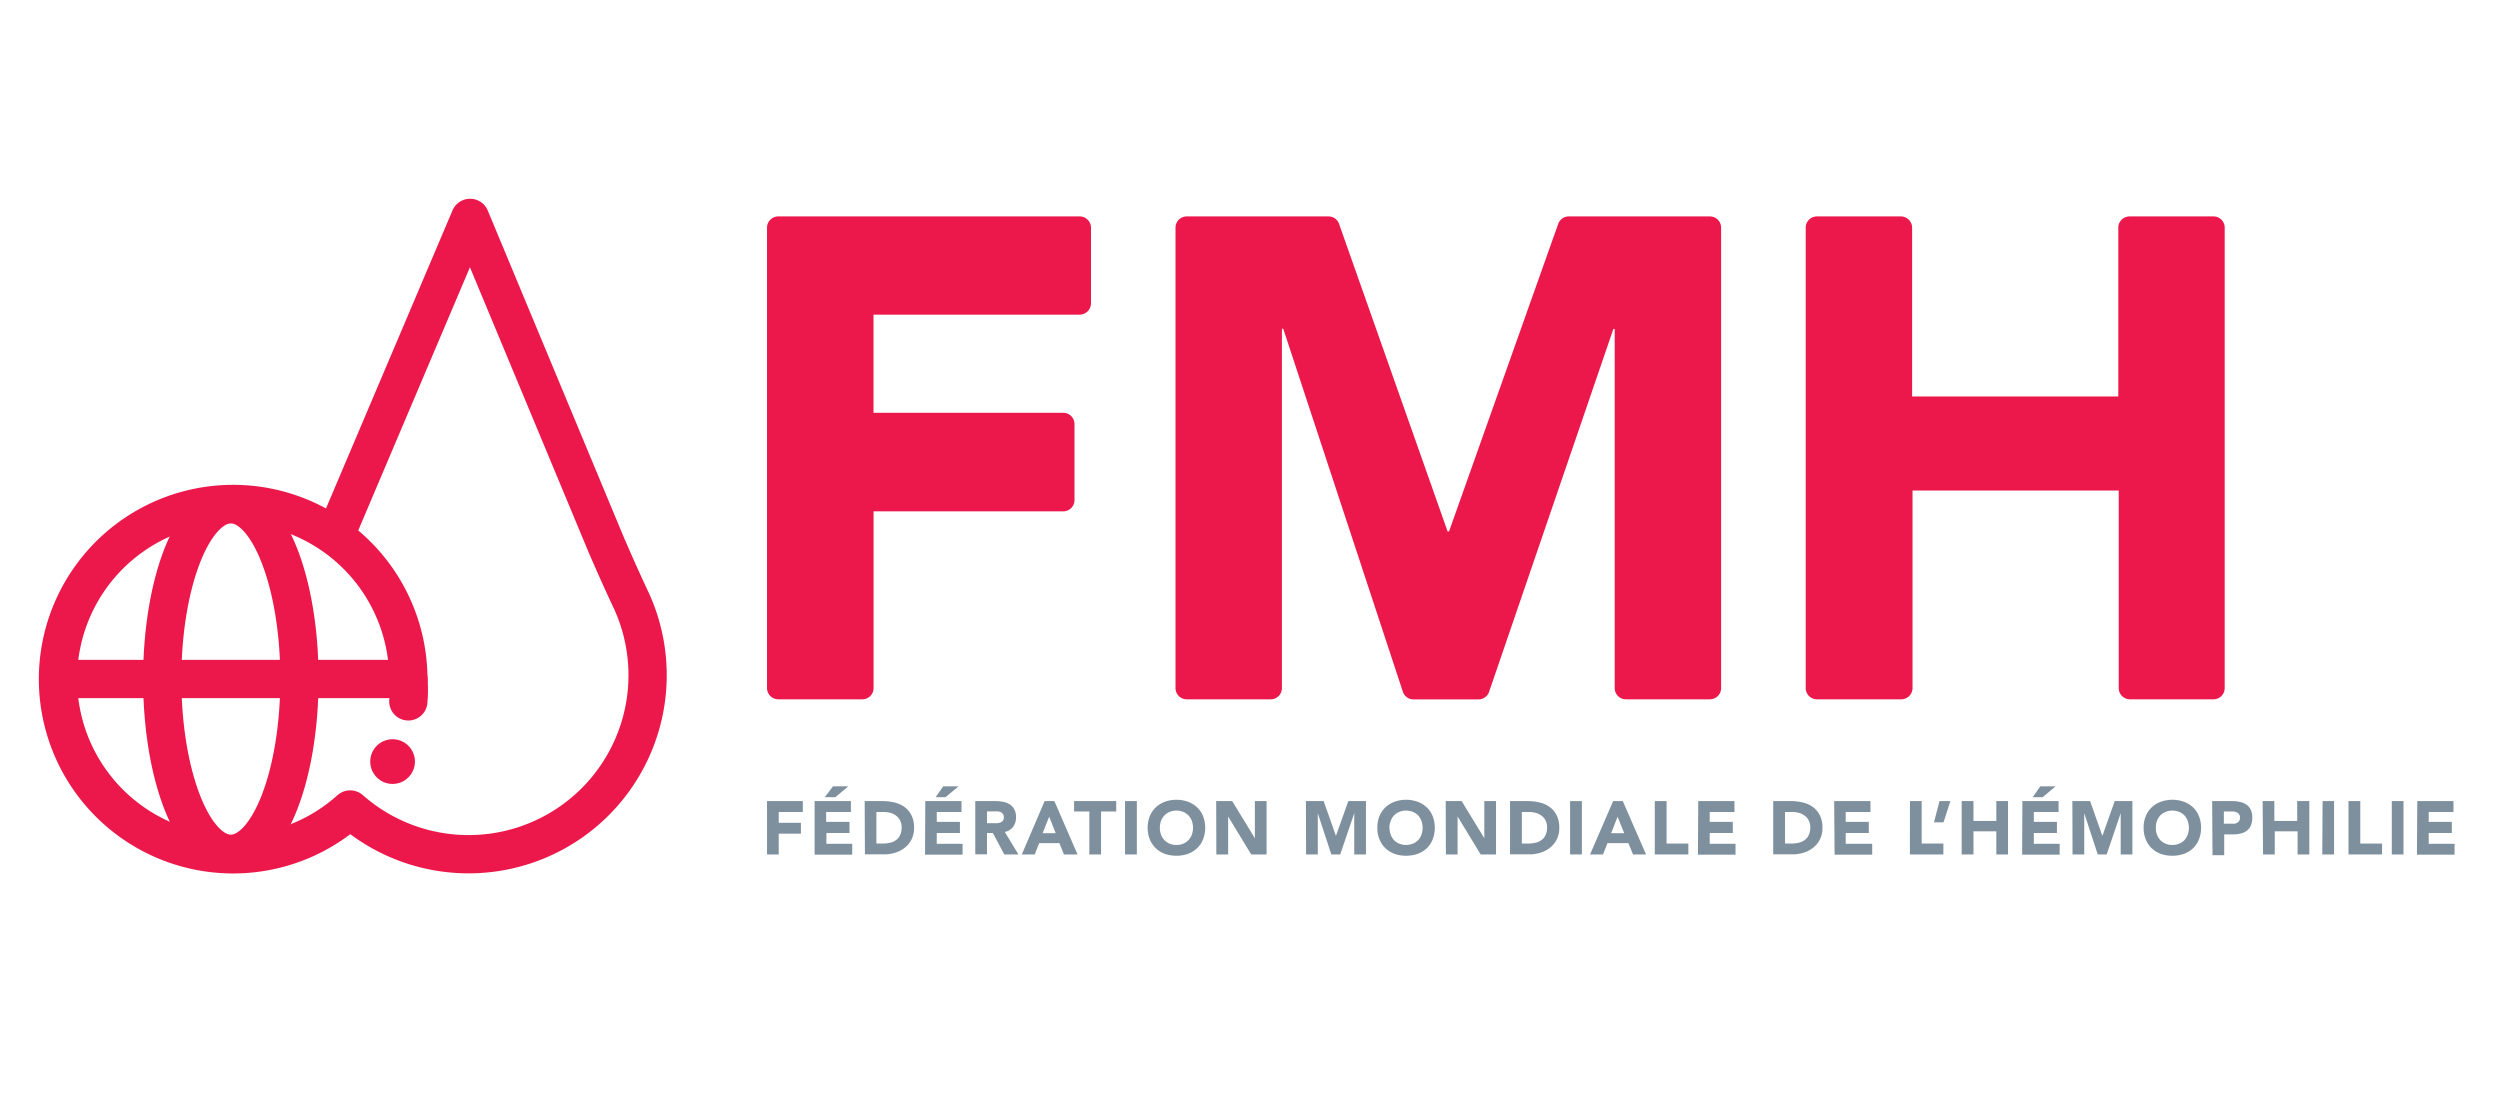 <svg id="Layer_1" data-name="Layer 1" xmlns="http://www.w3.org/2000/svg" viewBox="0 0 303.12 134.01"><defs><style>.cls-1{fill:#7e909d;}.cls-2{fill:#ec184b;}.cls-3{fill:none;stroke:#ec184b;stroke-linecap:round;stroke-linejoin:round;stroke-width:4.64px;}</style></defs><path class="cls-1" d="M93,97.13h4.34v1.32H94.42v1.31h2.69v1.32H94.42v2.52H93Z"/><path class="cls-1" d="M98.77,97.13h4.4v1.32h-3v1.2H103V101h-2.8v1.31h3.13v1.32H98.77ZM101,95.34h1.86l-1.58,1.32H100Z"/><path class="cls-1" d="M104.84,97.13H107a5.94,5.94,0,0,1,1.48.18,3.33,3.33,0,0,1,1.22.56,2.73,2.73,0,0,1,.82,1,3.26,3.26,0,0,1,.31,1.5,3.06,3.06,0,0,1-.3,1.39,2.9,2.9,0,0,1-.8,1,3.49,3.49,0,0,1-1.16.62,4.41,4.41,0,0,1-1.37.21h-2.33Zm1.42,5.15H107a3.87,3.87,0,0,0,.92-.1,1.75,1.75,0,0,0,.73-.33,1.56,1.56,0,0,0,.49-.61,2.14,2.14,0,0,0,.18-.93,1.77,1.77,0,0,0-.18-.82,1.61,1.61,0,0,0-.48-.58,2,2,0,0,0-.7-.35,3.49,3.49,0,0,0-.86-.11h-.84Z"/><path class="cls-1" d="M112.19,97.13h4.39v1.32h-3v1.2h2.81V101h-2.81v1.31h3.13v1.32h-4.55Zm2.17-1.79h1.86l-1.58,1.32h-1.2Z"/><path class="cls-1" d="M118.25,97.13h2.5a4.75,4.75,0,0,1,.94.1,2.13,2.13,0,0,1,.77.32,1.54,1.54,0,0,1,.53.6,1.94,1.94,0,0,1,.2.95,1.88,1.88,0,0,1-.36,1.16,1.59,1.59,0,0,1-1,.61l1.65,2.73h-1.71L120.38,101h-.71v2.59h-1.42Zm1.42,2.68h1.25a1.24,1.24,0,0,0,.39-.09.66.66,0,0,0,.29-.21.71.71,0,0,0,.11-.41.63.63,0,0,0-.1-.39.68.68,0,0,0-.25-.23,1.07,1.07,0,0,0-.36-.1,2.66,2.66,0,0,0-.39,0h-.94Z"/><path class="cls-1" d="M126.66,97.13h1.18l2.81,6.47H129l-.55-1.37H126l-.54,1.37h-1.57Zm.55,1.89-.79,2H128Z"/><path class="cls-1" d="M132.08,98.39h-1.85V97.13h5.11v1.26H133.5v5.21h-1.42Z"/><path class="cls-1" d="M136.41,97.13h1.43v6.47h-1.43Z"/><path class="cls-1" d="M139.15,100.37a3.73,3.73,0,0,1,.26-1.41,3.13,3.13,0,0,1,.73-1.07,3.18,3.18,0,0,1,1.1-.68,4.2,4.2,0,0,1,2.8,0,3.18,3.18,0,0,1,1.1.68,3,3,0,0,1,.73,1.07,3.93,3.93,0,0,1,0,2.81,3.13,3.13,0,0,1-.73,1.08,3.34,3.34,0,0,1-1.1.68,4.38,4.38,0,0,1-2.8,0,3.34,3.34,0,0,1-1.1-.68,3.27,3.27,0,0,1-.73-1.08A3.71,3.71,0,0,1,139.15,100.37Zm1.48,0a2.45,2.45,0,0,0,.14.83,2,2,0,0,0,.41.66,1.81,1.81,0,0,0,.63.43,2,2,0,0,0,.83.16,2,2,0,0,0,.83-.16,1.81,1.81,0,0,0,.63-.43,2,2,0,0,0,.41-.66,2.53,2.53,0,0,0,0-1.66,2,2,0,0,0-.41-.67,2,2,0,0,0-.63-.43,2.19,2.19,0,0,0-.83-.16,2.23,2.23,0,0,0-.83.16,2,2,0,0,0-.63.43,2,2,0,0,0-.41.67A2.45,2.45,0,0,0,140.63,100.37Z"/><path class="cls-1" d="M147.46,97.13h1.94l2.75,4.5h0v-4.5h1.42v6.47h-1.86L148.91,99h0v4.6h-1.43Z"/><path class="cls-1" d="M158.34,97.13h2.15l1.49,4.22h0l1.5-4.22h2.14v6.47h-1.42v-5h0l-1.7,5h-1.08l-1.64-5h0v5h-1.42Z"/><path class="cls-1" d="M167,100.37a3.54,3.54,0,0,1,.26-1.41,3,3,0,0,1,.72-1.07,3.14,3.14,0,0,1,1.11-.68,4.17,4.17,0,0,1,2.79,0,3.14,3.14,0,0,1,1.11.68,3,3,0,0,1,.72,1.07,3.93,3.93,0,0,1,0,2.81,3.1,3.1,0,0,1-.72,1.08,3.29,3.29,0,0,1-1.11.68,4.35,4.35,0,0,1-2.79,0,3.29,3.29,0,0,1-1.11-.68,3.1,3.1,0,0,1-.72-1.08A3.53,3.53,0,0,1,167,100.37Zm1.48,0a2.23,2.23,0,0,0,.14.83,2,2,0,0,0,.4.66,1.76,1.76,0,0,0,.64.43,2.21,2.21,0,0,0,1.65,0,1.76,1.76,0,0,0,.64-.43,2,2,0,0,0,.4-.66,2.53,2.53,0,0,0,0-1.66,2,2,0,0,0-.4-.67,1.9,1.9,0,0,0-.64-.43,2.21,2.21,0,0,0-1.65,0,1.9,1.9,0,0,0-.64.43,2,2,0,0,0-.4.67A2.23,2.23,0,0,0,168.46,100.37Z"/><path class="cls-1" d="M175.29,97.13h1.93l2.75,4.5h0v-4.5h1.42v6.47h-1.86L176.73,99h0v4.6h-1.42Z"/><path class="cls-1" d="M183.09,97.13h2.14a5.94,5.94,0,0,1,1.48.18,3.21,3.21,0,0,1,1.21.56,2.66,2.66,0,0,1,.83,1,3.4,3.4,0,0,1,.31,1.5,3.06,3.06,0,0,1-.3,1.39,2.9,2.9,0,0,1-.8,1,3.49,3.49,0,0,1-1.16.62,4.52,4.52,0,0,1-1.38.21h-2.33Zm1.43,5.15h.74a3.73,3.73,0,0,0,.91-.1,1.79,1.79,0,0,0,.74-.33,1.56,1.56,0,0,0,.49-.61,2.14,2.14,0,0,0,.18-.93,1.77,1.77,0,0,0-.18-.82,1.61,1.61,0,0,0-.48-.58,2.05,2.05,0,0,0-.71-.35,3.35,3.35,0,0,0-.85-.11h-.84Z"/><path class="cls-1" d="M190.37,97.13h1.43v6.47h-1.43Z"/><path class="cls-1" d="M195.59,97.13h1.17l2.82,6.47H198l-.56-1.37H194.9l-.54,1.37h-1.57Zm.54,1.89-.78,2h1.58Z"/><path class="cls-1" d="M200.64,97.13h1.43v5.15h2.64v1.32h-4.07Z"/><path class="cls-1" d="M205.91,97.13h4.39v1.32h-3v1.2h2.8V101h-2.8v1.31h3.13v1.32h-4.56Z"/><path class="cls-1" d="M215,97.13h2.14a5.94,5.94,0,0,1,1.48.18,3.33,3.33,0,0,1,1.22.56,2.73,2.73,0,0,1,.82,1,3.26,3.26,0,0,1,.31,1.5,3.06,3.06,0,0,1-.3,1.39,2.9,2.9,0,0,1-.8,1,3.49,3.49,0,0,1-1.16.62,4.52,4.52,0,0,1-1.38.21H215Zm1.43,5.15h.74a3.87,3.87,0,0,0,.92-.1,1.81,1.81,0,0,0,.73-.33,1.56,1.56,0,0,0,.49-.61,2.14,2.14,0,0,0,.18-.93,1.77,1.77,0,0,0-.18-.82,1.61,1.61,0,0,0-.48-.58,2.05,2.05,0,0,0-.71-.35,3.35,3.35,0,0,0-.85-.11h-.84Z"/><path class="cls-1" d="M222.39,97.13h4.4v1.32h-3v1.2h2.8V101h-2.8v1.31H227v1.32h-4.56Z"/><path class="cls-1" d="M231.58,97.13H233v5.15h2.63v1.32h-4.06Z"/><path class="cls-1" d="M235.65,99.71h-1.16l.67-2.58h1.32Z"/><path class="cls-1" d="M237.85,97.13h1.43v2.41h2.77V97.13h1.42v6.47h-1.42v-2.8h-2.77v2.8h-1.43Z"/><path class="cls-1" d="M245.21,97.13h4.39v1.32h-3v1.2h2.8V101h-2.8v1.31h3.13v1.32h-4.55Zm2.17-1.79h1.86l-1.58,1.32h-1.2Z"/><path class="cls-1" d="M251.27,97.13h2.15l1.49,4.22h0l1.5-4.22h2.14v6.47h-1.42v-5h0l-1.7,5h-1.08l-1.64-5h0v5h-1.42Z"/><path class="cls-1" d="M259.91,100.37a3.54,3.54,0,0,1,.26-1.41,3,3,0,0,1,.72-1.07,3.14,3.14,0,0,1,1.11-.68,4.17,4.17,0,0,1,2.79,0,3.14,3.14,0,0,1,1.11.68,3,3,0,0,1,.72,1.07,3.93,3.93,0,0,1,0,2.81,3.1,3.1,0,0,1-.72,1.08,3.29,3.29,0,0,1-1.11.68,4.35,4.35,0,0,1-2.79,0,3.29,3.29,0,0,1-1.11-.68,3.1,3.1,0,0,1-.72-1.08A3.53,3.53,0,0,1,259.91,100.37Zm1.48,0a2.23,2.23,0,0,0,.14.83,2,2,0,0,0,.4.66,1.76,1.76,0,0,0,.64.43,2,2,0,0,0,.83.16,2,2,0,0,0,.82-.16,1.76,1.76,0,0,0,.64-.43,2,2,0,0,0,.4-.66,2.53,2.53,0,0,0,0-1.66,2,2,0,0,0-.4-.67,1.9,1.9,0,0,0-.64-.43,2.14,2.14,0,0,0-.82-.16,2.19,2.19,0,0,0-.83.16,1.9,1.9,0,0,0-.64.43,2,2,0,0,0-.4.67A2.23,2.23,0,0,0,261.39,100.37Z"/><path class="cls-1" d="M268.22,97.13h2.4a4.19,4.19,0,0,1,.95.1,2.09,2.09,0,0,1,.78.31,1.62,1.62,0,0,1,.53.6,2.1,2.1,0,0,1,.2,1,2.26,2.26,0,0,1-.19,1,1.58,1.58,0,0,1-.5.61,2,2,0,0,1-.76.32,4.07,4.07,0,0,1-.95.1h-1v2.52h-1.42Zm1.42,2.74h.95a2.22,2.22,0,0,0,.37,0,1,1,0,0,0,.32-.13.57.57,0,0,0,.23-.23.74.74,0,0,0,.09-.38.62.62,0,0,0-.12-.4.66.66,0,0,0-.29-.23,1.24,1.24,0,0,0-.4-.11l-.42,0h-.73Z"/><path class="cls-1" d="M274.34,97.13h1.42v2.41h2.77V97.13H280v6.47h-1.42v-2.8h-2.77v2.8h-1.42Z"/><path class="cls-1" d="M281.61,97.13H283v6.47h-1.43Z"/><path class="cls-1" d="M284.75,97.13h1.43v5.15h2.64v1.32h-4.07Z"/><path class="cls-1" d="M290,97.13h1.42v6.47H290Z"/><path class="cls-1" d="M293.09,97.13h4.39v1.32h-3v1.2h2.8V101h-2.8v1.31h3.13v1.32h-4.56Z"/><path class="cls-2" d="M94.36,26.24h36.55a1.37,1.37,0,0,1,1.37,1.36v9.18a1.38,1.38,0,0,1-1.37,1.37h-25v11.9h23a1.37,1.37,0,0,1,1.37,1.37V60.6A1.36,1.36,0,0,1,128.92,62h-23V83.42a1.36,1.36,0,0,1-1.36,1.37H94.36A1.37,1.37,0,0,1,93,83.42V27.6A1.37,1.37,0,0,1,94.36,26.24Z"/><path class="cls-2" d="M220.3,26.24h10.17a1.37,1.37,0,0,1,1.37,1.36V48.07h25V27.6a1.37,1.37,0,0,1,1.37-1.36h10.17a1.36,1.36,0,0,1,1.36,1.36V83.42a1.36,1.36,0,0,1-1.36,1.37H258.26a1.37,1.37,0,0,1-1.37-1.37V59.48h-25V83.42a1.37,1.37,0,0,1-1.37,1.37H220.3a1.36,1.36,0,0,1-1.36-1.37V27.6A1.36,1.36,0,0,1,220.3,26.24Z"/><path class="cls-2" d="M143.89,26.24h17.19a1.35,1.35,0,0,1,1.28.91l13.16,37.29h.17l13.24-37.3a1.36,1.36,0,0,1,1.28-.9h17.11a1.36,1.36,0,0,1,1.36,1.36V83.43a1.36,1.36,0,0,1-1.36,1.36H197.15a1.36,1.36,0,0,1-1.37-1.36V39.88h-.16l-15.07,44a1.36,1.36,0,0,1-1.29.92h-7.88a1.35,1.35,0,0,1-1.29-.94l-14.5-44h-.16V83.43a1.36,1.36,0,0,1-1.37,1.36H143.89a1.36,1.36,0,0,1-1.36-1.36V27.6A1.36,1.36,0,0,1,143.89,26.24Z"/><circle class="cls-2" cx="47.6" cy="92.34" r="2.71"/><path class="cls-3" d="M40.84,64.49,57,26.42l16.53,39.7c1,2.31,2,4.55,3.07,6.82a21.71,21.71,0,0,1-4.82,24.65h0a21.71,21.71,0,0,1-29.32.56h0a21.24,21.24,0,1,1,7.05-15.81,14.85,14.85,0,0,1,0,2.7"/><ellipse class="cls-3" cx="27.99" cy="82.33" rx="8.32" ry="21.19"/><line class="cls-3" x1="7.04" y1="82.33" x2="49.53" y2="82.33"/></svg>